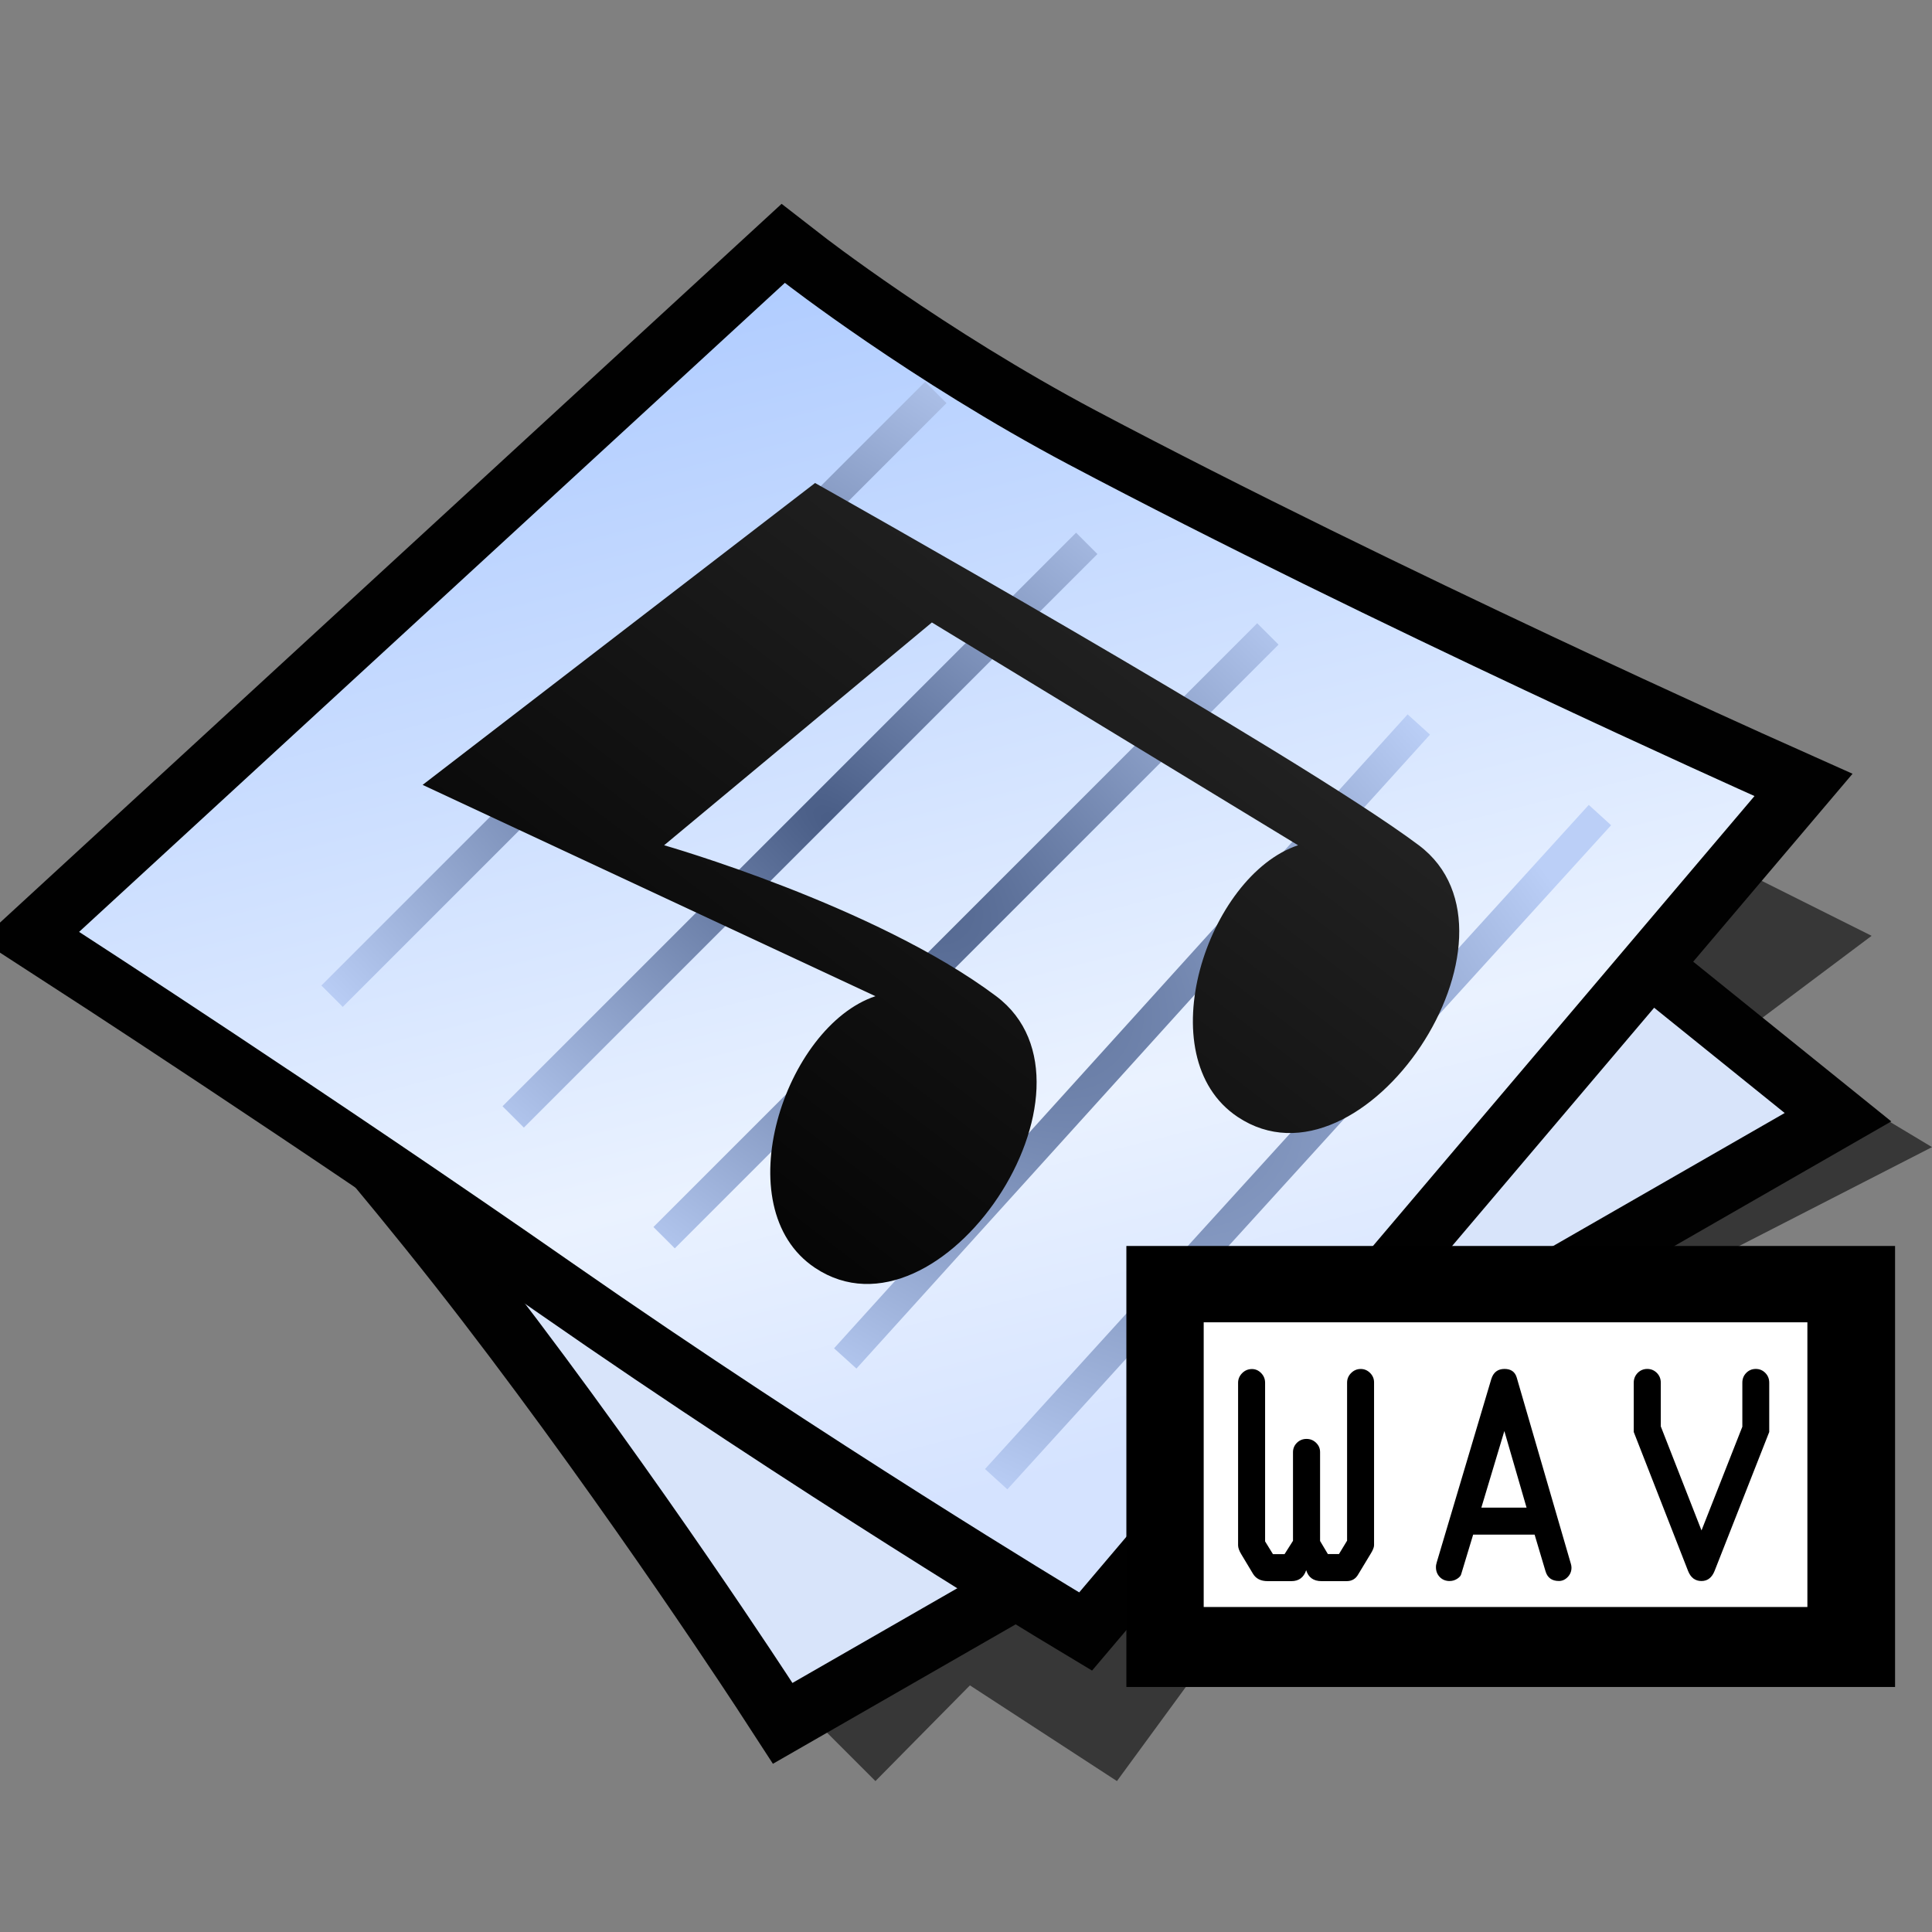 <?xml version="1.0" encoding="UTF-8" standalone="no"?>
<!-- Created with Inkscape (http://www.inkscape.org/) -->
<svg
   xmlns:svg="http://www.w3.org/2000/svg"
   xmlns="http://www.w3.org/2000/svg"
   xmlns:xlink="http://www.w3.org/1999/xlink"
   version="1.0"
   width="64"
   height="64"
   id="svg2">
  <rect width="100%" height="100%" fill="#808080" stroke="none"/>
  <defs
     id="defs43"><linearGradient
   x1="-213.082"
   y1="425.84"
   x2="-127.749"
   y2="376.573"
   id="XMLID_1_"
   gradientUnits="userSpaceOnUse"
   gradientTransform="matrix(1,0,0,-1,233.241,481.917)">
  <stop
     id="stop161"
     style="stop-color:#e6e6fa;stop-opacity:1"
     offset="0" />
  <stop
     id="stop162"
     style="stop-color:#ffffff;stop-opacity:1"
     offset="0.425" />
  <stop
     id="stop163"
     style="stop-color:#adadd2;stop-opacity:1"
     offset="0.497" />
  <stop
     id="stop164"
     style="stop-color:#ebebff;stop-opacity:1"
     offset="0.849" />
</linearGradient>
<linearGradient
   x1="-181.47"
   y1="398.888"
   x2="-152.256"
   y2="411.408"
   id="XMLID_2_"
   gradientUnits="userSpaceOnUse"
   gradientTransform="matrix(1,0,0,-1,233.241,481.917)">
  <stop
     id="stop174"
     style="stop-color:#ffffff;stop-opacity:1"
     offset="0" />
  <stop
     id="stop175"
     style="stop-color:#ccccf5;stop-opacity:1"
     offset="1" />
</linearGradient>
<linearGradient
   x1="-142.238"
   y1="405.418"
   x2="-210.057"
   y2="399.157"
   id="XMLID_3_"
   gradientUnits="userSpaceOnUse"
   gradientTransform="matrix(1,0,0,-1,233.241,481.917)">
  <stop
     id="stop182"
     style="stop-color:#ffffff;stop-opacity:1"
     offset="0" />
  <stop
     id="stop183"
     style="stop-color:#6a77b8;stop-opacity:1"
     offset="1" />
</linearGradient>
<linearGradient
   x1="-142.238"
   y1="405.418"
   x2="-210.057"
   y2="399.157"
   id="linearGradient4394"
   xlink:href="#XMLID_3_"
   gradientUnits="userSpaceOnUse"
   gradientTransform="matrix(0.71,0,0,-0.71,70.619,318.229)" />
<linearGradient
   x1="-181.47"
   y1="398.888"
   x2="-152.256"
   y2="411.408"
   id="linearGradient4398"
   xlink:href="#XMLID_2_"
   gradientUnits="userSpaceOnUse"
   gradientTransform="matrix(0.71,0,0,-0.71,70.619,318.229)" />
<linearGradient
   x1="-213.082"
   y1="425.84"
   x2="-127.749"
   y2="376.573"
   id="linearGradient4401"
   xlink:href="#XMLID_1_"
   gradientUnits="userSpaceOnUse"
   gradientTransform="matrix(0.71,0,0,-0.71,70.619,318.229)" />

    
  
      
      
      
      <linearGradient
   x1="-225.379"
   y1="384.472"
   x2="-192.099"
   y2="365.258"
   id="linearGradient2929"
   gradientUnits="userSpaceOnUse"
   gradientTransform="matrix(1,0,0,-1,233.241,406.341)">
        <stop
   id="stop2931"
   style="stop-color:#e6e6fa;stop-opacity:1"
   offset="0" />

        <stop
   id="stop2933"
   style="stop-color:#ffffff;stop-opacity:1"
   offset="0.425" />

        <stop
   id="stop2935"
   style="stop-color:#adadd2;stop-opacity:1"
   offset="0.497" />

        <stop
   id="stop2937"
   style="stop-color:#ebebff;stop-opacity:1"
   offset="0.849" />

      </linearGradient>

      
      <linearGradient
   x1="-213.038"
   y1="373.965"
   x2="-201.688"
   y2="378.83"
   id="linearGradient2940"
   gradientUnits="userSpaceOnUse"
   gradientTransform="matrix(1,0,0,-1,233.241,406.341)">
        <stop
   id="stop2942"
   style="stop-color:#ffffff;stop-opacity:1"
   offset="0" />

        <stop
   id="stop2944"
   style="stop-color:#ccccf5;stop-opacity:1"
   offset="1" />

      </linearGradient>

      
      
      <linearGradient
   x1="-197.751"
   y1="376.507"
   x2="-224.2"
   y2="374.066"
   id="linearGradient2948"
   gradientUnits="userSpaceOnUse"
   gradientTransform="matrix(1,0,0,-1,233.241,406.341)">
        <stop
   id="stop2950"
   style="stop-color:#ffffff;stop-opacity:1"
   offset="0" />

        <stop
   id="stop2952"
   style="stop-color:#6a77b8;stop-opacity:1"
   offset="1" />

      </linearGradient>

      
      
      
      
      
      
      
      
      
      
      
    <linearGradient
   x1="-213.082"
   y1="425.84"
   x2="-127.749"
   y2="376.573"
   id="linearGradient5949"
   xlink:href="#XMLID_1_"
   gradientUnits="userSpaceOnUse"
   gradientTransform="matrix(1,0,0,-1,233.241,481.917)" />
<linearGradient
   x1="-181.47"
   y1="398.888"
   x2="-152.256"
   y2="411.408"
   id="linearGradient5951"
   xlink:href="#XMLID_2_"
   gradientUnits="userSpaceOnUse"
   gradientTransform="matrix(1,0,0,-1,233.241,481.917)" />
<linearGradient
   x1="-142.238"
   y1="405.418"
   x2="-210.057"
   y2="399.157"
   id="linearGradient5953"
   xlink:href="#XMLID_3_"
   gradientUnits="userSpaceOnUse"
   gradientTransform="matrix(1,0,0,-1,233.241,481.917)" />

    
  <linearGradient
   x1="-213.082"
   y1="425.84"
   x2="-127.749"
   y2="376.573"
   id="linearGradient6443"
   xlink:href="#XMLID_1_"
   gradientUnits="userSpaceOnUse"
   gradientTransform="matrix(1,0,0,-1,233.241,481.917)" />
<linearGradient
   x1="-181.47"
   y1="398.888"
   x2="-152.256"
   y2="411.408"
   id="linearGradient6445"
   xlink:href="#XMLID_2_"
   gradientUnits="userSpaceOnUse"
   gradientTransform="matrix(1,0,0,-1,233.241,481.917)" />
<linearGradient
   x1="-142.238"
   y1="405.418"
   x2="-210.057"
   y2="399.157"
   id="linearGradient6447"
   xlink:href="#XMLID_3_"
   gradientUnits="userSpaceOnUse"
   gradientTransform="matrix(1,0,0,-1,233.241,481.917)" />

      
      
      
      <linearGradient
   x1="-225.379"
   y1="384.51"
   x2="-192.099"
   y2="365.296"
   id="linearGradient5449"
   gradientUnits="userSpaceOnUse"
   gradientTransform="matrix(1,0,0,-1,233.241,406.379)">
        <stop
   id="stop5451"
   style="stop-color:#e6e6fa;stop-opacity:1"
   offset="0" />

        <stop
   id="stop5453"
   style="stop-color:#ffffff;stop-opacity:1"
   offset="0.425" />

        <stop
   id="stop5455"
   style="stop-color:#adadd2;stop-opacity:1"
   offset="0.497" />

        <stop
   id="stop5457"
   style="stop-color:#ebebff;stop-opacity:1"
   offset="0.849" />

      </linearGradient>

      
      <linearGradient
   x1="-213.037"
   y1="374.004"
   x2="-201.688"
   y2="378.867"
   id="linearGradient5460"
   gradientUnits="userSpaceOnUse"
   gradientTransform="matrix(1,0,0,-1,233.241,406.379)">
        <stop
   id="stop5462"
   style="stop-color:#ffffff;stop-opacity:1"
   offset="0" />

        <stop
   id="stop5464"
   style="stop-color:#ccccf5;stop-opacity:1"
   offset="1" />

      </linearGradient>

      
      
      <linearGradient
   x1="-197.75"
   y1="376.544"
   x2="-224.2"
   y2="374.103"
   id="linearGradient5468"
   gradientUnits="userSpaceOnUse"
   gradientTransform="matrix(1,0,0,-1,233.241,406.379)">
        <stop
   id="stop5470"
   style="stop-color:#ffffff;stop-opacity:1"
   offset="0" />

        <stop
   id="stop5472"
   style="stop-color:#6a77b8;stop-opacity:1"
   offset="1" />

      </linearGradient>

      
      
      
      
      
      
      
      
      
      
      
    <linearGradient
   x1="-142.238"
   y1="405.418"
   x2="-210.057"
   y2="399.157"
   id="linearGradient6930"
   xlink:href="#XMLID_3_"
   gradientUnits="userSpaceOnUse"
   gradientTransform="matrix(1,0,0,-1,180.018,481.545)" />
<linearGradient
   x1="-181.47"
   y1="398.888"
   x2="-152.256"
   y2="411.408"
   id="linearGradient6934"
   xlink:href="#XMLID_2_"
   gradientUnits="userSpaceOnUse"
   gradientTransform="matrix(1,0,0,-1,180.018,481.545)" />
<linearGradient
   x1="-213.082"
   y1="425.84"
   x2="-127.749"
   y2="376.573"
   id="linearGradient6937"
   xlink:href="#XMLID_1_"
   gradientUnits="userSpaceOnUse"
   gradientTransform="matrix(1,0,0,-1,180.018,481.545)" />
</defs>
  <g
     id="g4">
    <path
       d="M 27,57 L 29,59 L 32.13,55.83 L 37,59 L 45.39,47.54 L 64,38 L 59,35 L 61,37 L 36,49 L 27,57 z M 58,34 L 62,31 L 58,29 L 55,32 L 58,34 z"
       id="path6"
       style="fill:#010101;fill-opacity:0.573" />
    <path
       d="M 6.25,30 C 6.25,30 11.87,36 16.87,42.5 C 21.87,49 26.25,55.75 26.25,55.75 L 59.12,36.87 L 32,15 L 6.25,30 z"
       id="path8"
       style="fill:none;stroke:#010101;stroke-width:4" />
    <radialGradient
       cx="0"
       cy="0"
       r="64"
       id="gradient0"
       gradientUnits="userSpaceOnUse"
       gradientTransform="matrix(0.571,0,0,0.333,26,35)">
      <stop
         id="stop11"
         style="stop-color:#d8e4fa;stop-opacity:1"
         offset="1" />
      <stop
         id="stop13"
         style="stop-color:#7794c9;stop-opacity:1"
         offset="0.489" />
    </radialGradient>
    <path
       d="M 6.25,30 C 6.25,30 11.87,36 16.87,42.5 C 21.87,49 26.25,55.75 26.25,55.75 L 59.12,36.87 L 32,15 L 6.25,30 z"
       id="path15"
       style="fill:url(#gradient0)" />
    <path
       d="M 2.62,30.87 C 2.62,30.87 10.95,36.26 19,41.87 C 27.44,47.75 35.75,52.75 35.75,52.75 L 58.12,26.37 C 58.12,26.37 45.44,20.7 35.37,15.37 C 30.18,12.62 26,9.37 26,9.37 L 2.62,30.87 z"
       id="path17"
       style="fill:none;stroke:#010101;stroke-width:4" />
    <linearGradient
       x1="107.04"
       y1="-17.09"
       x2="118.33"
       y2="27.99"
       id="gradient1"
       gradientUnits="userSpaceOnUse">
      <stop
         id="stop20"
         style="stop-color:#a5c5ff;stop-opacity:1"
         offset="0" />
      <stop
         id="stop22"
         style="stop-color:#eaf2ff;stop-opacity:1"
         offset="0.742" />
      <stop
         id="stop24"
         style="stop-color:#d5e3ff;stop-opacity:1"
         offset="1" />
    </linearGradient>
    <path
       d="M 2.62,30.87 C 2.62,30.87 10.95,36.26 19,41.87 C 27.44,47.75 35.75,52.75 35.75,52.75 L 58.12,26.37 C 58.12,26.37 45.44,20.7 35.37,15.37 C 30.18,12.62 26,9.37 26,9.37 L 2.62,30.87 z"
       id="path26"
       style="fill:url(#gradient1)" />
    <radialGradient
       cx="0"
       cy="0"
       r="64"
       id="gradient2"
       gradientUnits="userSpaceOnUse"
       gradientTransform="matrix(0.156,-0.192,0.454,0.37,27.88,27.496)">
      <stop
         id="stop29"
         style="stop-color:#485c85;stop-opacity:1"
         offset="0" />
      <stop
         id="stop31"
         style="stop-color:#bbcff7;stop-opacity:1"
         offset="1" />
    </radialGradient>
    <path
       d="M 33,49 L 53,27 M 28,45 L 47,24 M 22,41 L 42,21 M 17,37 L 36,18 M 11,33 L 31,13"
       id="path33"
       style="fill:none;stroke:url(#gradient2);stroke-width:1" />
    <linearGradient
       x1="-16.88"
       y1="12.97"
       x2="2.32"
       y2="-12.12"
       id="gradient3"
       gradientUnits="userSpaceOnUse">
      <stop
         id="stop36"
         style="stop-color:#010101;stop-opacity:1"
         offset="0" />
      <stop
         id="stop38"
         style="stop-color:#272727;stop-opacity:1"
         offset="1" />
    </linearGradient>
    <path
       d="M 27,42 C 31.16,44.77 37,36 33,33 C 29,30 22,28 22,28 L 30.87,20.62 L 43,28 C 40,29 38,35 41,37 C 45.16,39.77 51,31 47,28 C 43,25 27,16 27,16 L 14,26 L 29,33 C 26,34 24,40 27,42 z"
       id="path40"
       style="fill:url(#gradient3)" />
  </g>
  <path
     d="M 61.57,54.679 L 38.517,54.679 L 38.517,42.479 L 61.572,42.479 L 61.572,54.679 L 61.57,54.679 z"
     id="path188"
     style="fill:#ffffff;stroke:#000000;stroke-width:2.409" />
  <g
     transform="matrix(1.205,0,0,1.205,5.843,-3.99)"
     id="g189"
     style="stroke:#000000">
        <path
   d="M 30.408,43.007 L 30.408,42.813 L 29.62,41.694 L 29.62,46.263 C 29.62,46.368 29.583,46.457 29.509,46.532 C 29.435,46.605 29.345,46.642 29.239,46.642 C 29.133,46.642 29.043,46.604 28.968,46.529 C 28.894,46.455 28.857,46.366 28.857,46.263 L 28.857,40.653 L 29.839,40.653 L 30.78,42.011 L 31.738,40.653 L 32.697,40.653 L 32.697,46.263 C 32.697,46.368 32.659,46.457 32.583,46.532 C 32.506,46.605 32.416,46.642 32.312,46.642 C 32.209,46.642 32.122,46.604 32.046,46.529 C 31.972,46.455 31.935,46.366 31.935,46.263 L 31.935,41.712 L 31.172,42.794 L 31.172,43.007 C 31.172,43.11 31.134,43.197 31.058,43.274 C 30.982,43.349 30.893,43.386 30.79,43.386 C 30.684,43.386 30.593,43.349 30.519,43.274 C 30.446,43.198 30.408,43.11 30.408,43.007 z"
   id="path190"
   style="stroke:none" />

        <path
   d="M 34.442,46.263 L 34.442,40.653 L 37.132,40.653 C 37.442,40.653 37.708,40.765 37.933,40.991 C 38.157,41.216 38.27,41.485 38.27,41.798 L 38.27,43.217 C 38.27,43.53 38.158,43.797 37.935,44.02 C 37.712,44.243 37.444,44.354 37.13,44.354 L 35.204,44.354 L 35.204,46.264 C 35.204,46.369 35.168,46.458 35.095,46.533 C 35.022,46.606 34.933,46.642 34.828,46.642 C 34.72,46.642 34.629,46.606 34.554,46.533 C 34.48,46.458 34.442,46.369 34.442,46.263 z M 35.205,43.59 L 37.128,43.59 C 37.231,43.59 37.319,43.553 37.395,43.48 C 37.471,43.407 37.508,43.317 37.508,43.211 L 37.508,41.793 C 37.508,41.688 37.47,41.599 37.395,41.525 C 37.32,41.451 37.231,41.414 37.128,41.414 L 35.205,41.414 L 35.205,43.59 z"
   id="path191"
   style="stroke:none" />

        <path
   d="M 43.83,41.412 L 43.83,42.837 C 43.83,43.168 43.726,43.437 43.515,43.642 C 43.726,43.876 43.83,44.131 43.83,44.408 L 43.83,45.886 C 43.83,46.094 43.756,46.272 43.605,46.42 C 43.454,46.568 43.275,46.643 43.065,46.643 L 40.393,46.643 C 40.288,46.643 40.199,46.607 40.125,46.533 C 40.051,46.459 40.015,46.368 40.015,46.262 C 40.015,46.156 40.052,46.067 40.125,45.992 C 40.198,45.917 40.287,45.88 40.393,45.88 L 43.054,45.88 L 43.054,44.409 C 43.054,44.305 43.018,44.215 42.944,44.138 C 42.871,44.062 42.782,44.024 42.676,44.024 L 41.155,44.024 C 41.05,44.024 40.961,43.988 40.887,43.916 C 40.813,43.843 40.777,43.752 40.777,43.643 C 40.777,43.538 40.814,43.448 40.886,43.373 C 40.959,43.299 41.049,43.262 41.153,43.262 L 42.677,43.262 C 42.779,43.262 42.866,43.225 42.941,43.151 C 43.016,43.079 43.053,42.989 43.053,42.883 L 43.053,41.417 L 40.365,41.417 C 40.261,41.417 40.172,41.381 40.098,41.307 C 40.024,41.233 39.989,41.143 39.989,41.036 C 39.989,40.931 40.026,40.84 40.099,40.765 C 40.172,40.692 40.262,40.655 40.368,40.655 L 43.072,40.655 C 43.282,40.655 43.461,40.729 43.608,40.879 C 43.756,41.027 43.83,41.204 43.83,41.412 z"
   id="path192"
   style="stroke:none" />

      </g>
  <path
     d="M 61.096,54.458 L 38.65,54.458 L 38.65,42.579 L 61.096,42.579 L 61.096,54.458 z"
     id="path652"
     style="fill:#ffffff;stroke:#000000;stroke-width:2.448" />
  <g
     transform="matrix(1.224,0,0,1.224,3.292,-4.649)"
     id="g653"
     style="stroke:#000000">
        <path
   d="M 33.037,43.098 L 33.037,45.503 L 33.248,45.857 L 33.548,45.857 L 33.768,45.495 L 33.768,41.219 C 33.768,41.118 33.804,41.031 33.877,40.958 C 33.95,40.885 34.037,40.848 34.138,40.848 C 34.236,40.848 34.32,40.885 34.391,40.956 C 34.463,41.028 34.498,41.113 34.498,41.211 L 34.498,45.617 C 34.498,45.672 34.469,45.748 34.408,45.846 L 34.071,46.404 C 34.003,46.527 33.898,46.59 33.757,46.59 L 33.075,46.59 C 32.86,46.59 32.721,46.491 32.661,46.294 C 32.595,46.491 32.461,46.59 32.262,46.59 L 31.618,46.59 C 31.432,46.59 31.3,46.523 31.219,46.387 L 30.906,45.865 C 30.847,45.769 30.818,45.687 30.818,45.619 L 30.818,41.222 C 30.818,41.121 30.856,41.034 30.929,40.96 C 31.003,40.887 31.091,40.85 31.193,40.85 C 31.289,40.85 31.372,40.887 31.443,40.96 C 31.514,41.033 31.549,41.12 31.549,41.221 L 31.549,45.514 L 31.762,45.86 L 32.075,45.86 L 32.304,45.499 L 32.304,43.102 C 32.304,43.001 32.34,42.916 32.41,42.846 C 32.481,42.777 32.567,42.741 32.669,42.741 C 32.772,42.741 32.857,42.776 32.929,42.846 C 33.001,42.916 33.037,42.997 33.037,43.098 z"
   id="path654"
   style="stroke:none" />

        <path
   d="M 36.194,46.082 L 37.671,41.12 C 37.728,40.938 37.847,40.847 38.028,40.847 C 38.203,40.847 38.313,40.925 38.359,41.08 L 39.823,46.116 C 39.835,46.154 39.841,46.19 39.841,46.224 C 39.841,46.326 39.806,46.411 39.737,46.481 C 39.669,46.551 39.59,46.586 39.501,46.586 C 39.311,46.586 39.189,46.498 39.138,46.321 L 38.843,45.331 L 37.18,45.331 L 36.859,46.392 C 36.85,46.439 36.814,46.483 36.751,46.524 C 36.688,46.566 36.618,46.587 36.542,46.587 C 36.436,46.587 36.347,46.551 36.277,46.48 C 36.208,46.408 36.173,46.32 36.173,46.216 C 36.172,46.173 36.18,46.128 36.194,46.082 z M 38.024,42.528 L 37.402,44.6 L 38.625,44.6 L 38.024,42.528 z"
   id="path655"
   style="stroke:none" />

        <path
   d="M 45.193,41.219 L 45.193,42.553 L 43.713,46.316 C 43.639,46.498 43.521,46.587 43.359,46.587 C 43.189,46.587 43.069,46.497 42.997,46.316 L 41.526,42.553 L 41.526,41.219 C 41.526,41.115 41.562,41.028 41.632,40.955 C 41.703,40.884 41.79,40.847 41.892,40.847 C 41.995,40.847 42.08,40.884 42.152,40.955 C 42.223,41.027 42.258,41.115 42.258,41.219 L 42.258,42.402 L 43.36,45.218 L 44.465,42.411 L 44.465,41.219 C 44.465,41.115 44.499,41.028 44.57,40.955 C 44.64,40.884 44.726,40.847 44.829,40.847 C 44.931,40.847 45.017,40.884 45.087,40.955 C 45.158,41.027 45.193,41.115 45.193,41.219 z"
   id="path656"
   style="stroke:none" />

      </g>
</svg>
